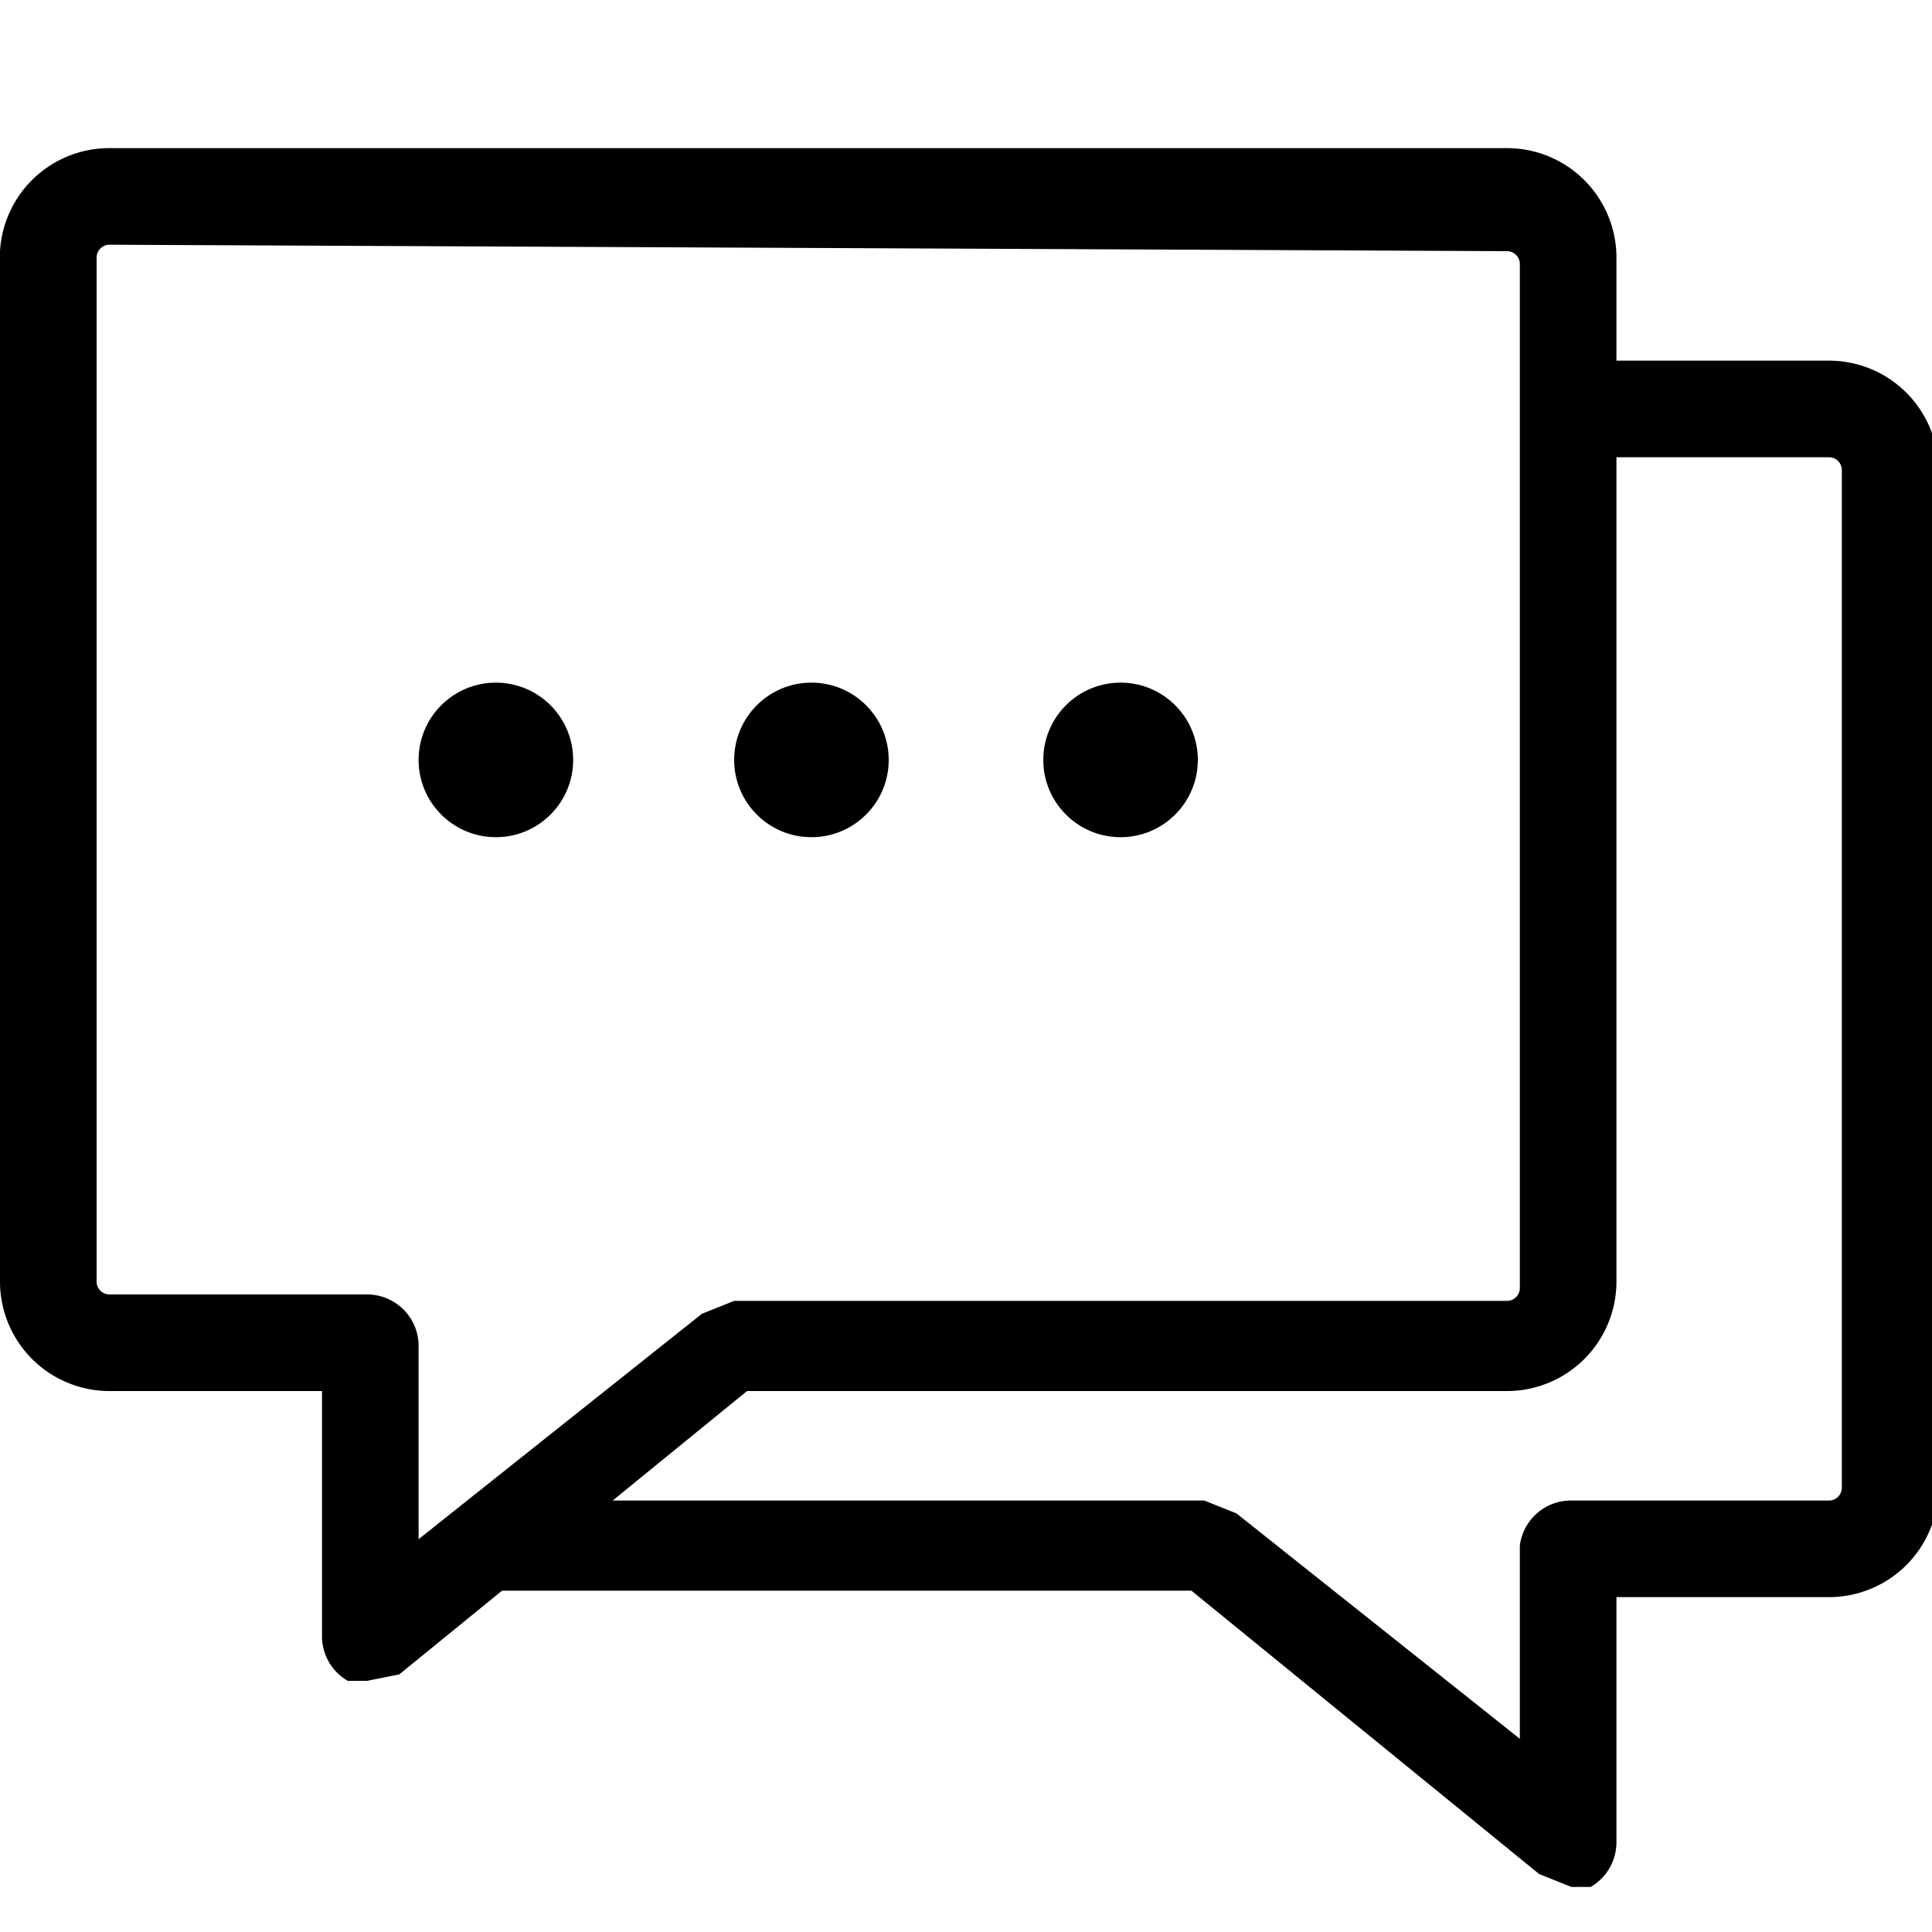 <svg id="레이어_2" data-name="레이어 2" xmlns="http://www.w3.org/2000/svg" width="30" height="30" viewBox="0 0 30 30"><title>대지 1</title><path d="M24.4,29.3l-.5-.2-5.4-4.4H7.3V23.3H18.7l.5.2L23.6,27v-3a.8.8,0,0,1,.8-.7h4a.2.2,0,0,0,.2-.2V7.3a.2.2,0,0,0-.2-.2h-4V5.6h4a1.7,1.7,0,0,1,1.7,1.7V23.1a1.7,1.7,0,0,1-1.7,1.7H25.1v3.8a.8.8,0,0,1-.4.7Z"/><path d="M5.7,26.1H5.4a.8.8,0,0,1-.4-.7V21.6H1.7A1.7,1.7,0,0,1,0,19.9V4.1A1.7,1.7,0,0,1,1.7,2.3H23.4a1.7,1.7,0,0,1,1.7,1.7V19.9a1.7,1.7,0,0,1-1.7,1.7H11.6L6.2,26ZM1.7,3.8a.2.2,0,0,0-.2.2V19.9a.2.2,0,0,0,.2.2h4a.8.8,0,0,1,.8.8v3l4.4-3.5.5-.2H23.4a.2.2,0,0,0,.2-.2V4.1a.2.2,0,0,0-.2-.2Z"/><circle cx="7.7" cy="11.8" r="1.2"/><circle cx="12.6" cy="11.8" r="1.2"/><circle cx="17.4" cy="11.8" r="1.2"/></svg>